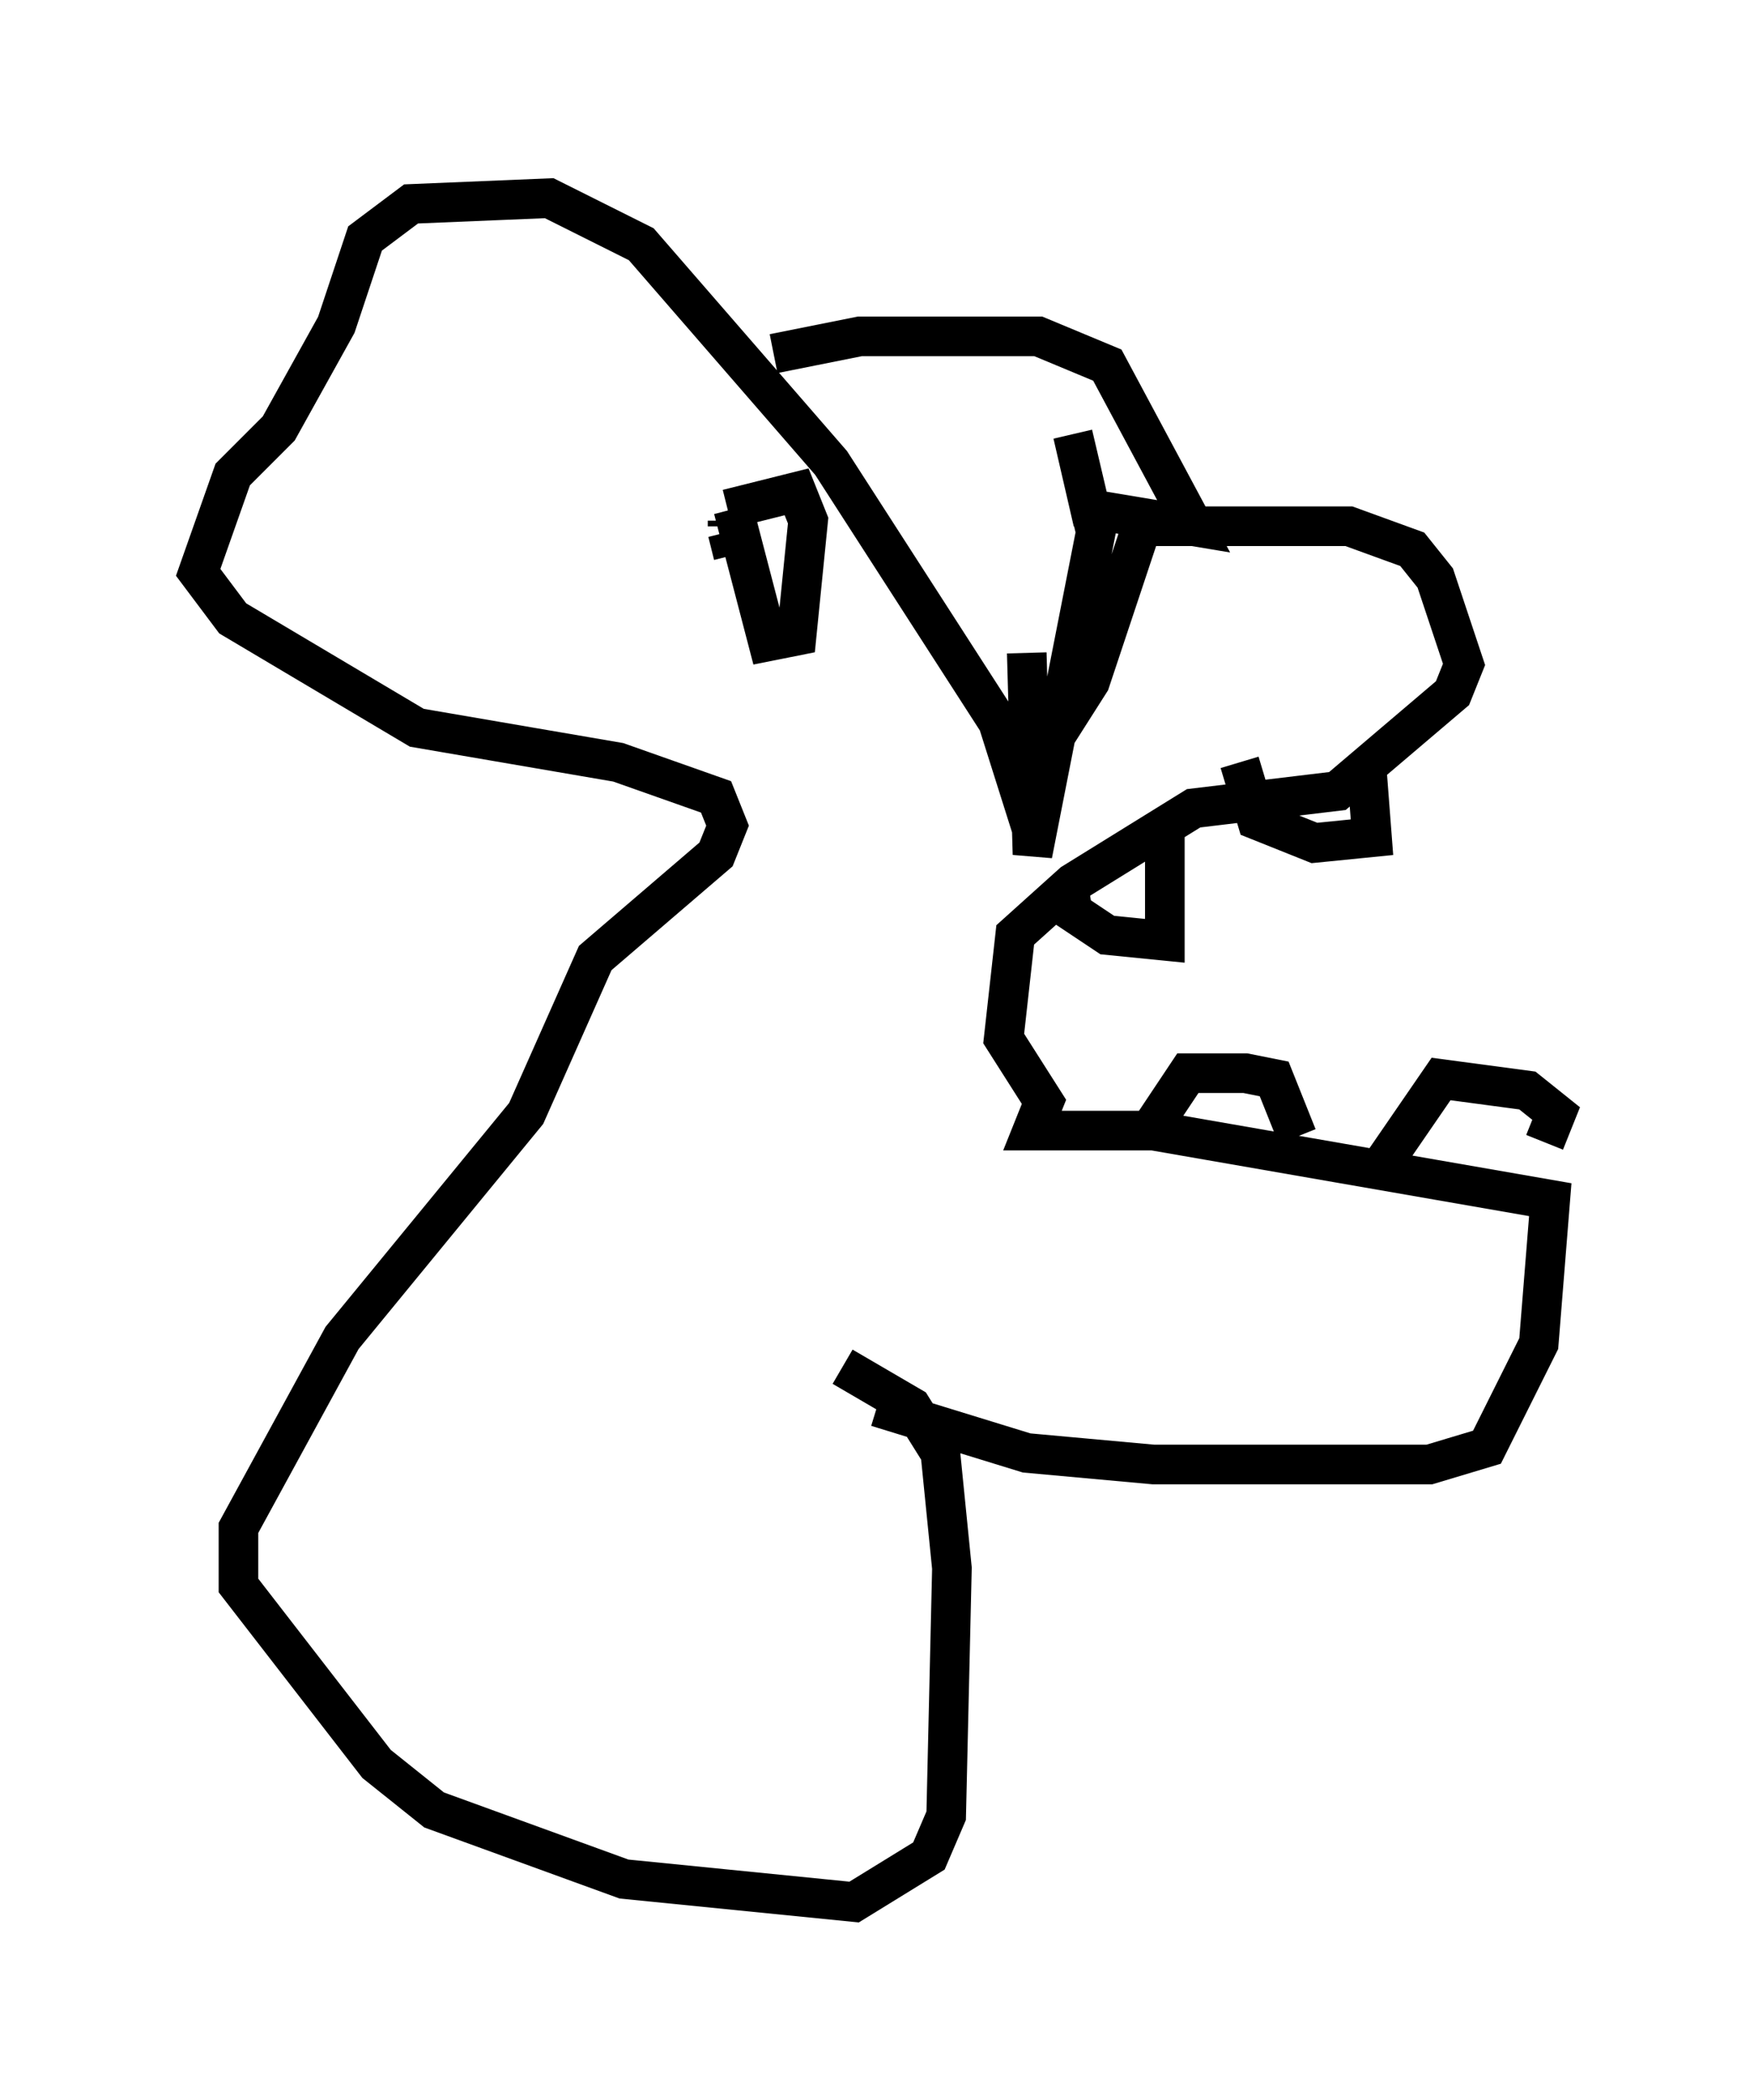 <?xml version="1.0" encoding="utf-8" ?>
<svg baseProfile="full" height="52.994" version="1.1" width="44.279" xmlns="http://www.w3.org/2000/svg" xmlns:ev="http://www.w3.org/2001/xml-events" xmlns:xlink="http://www.w3.org/1999/xlink"><defs /><rect fill="white" height="52.994" width="44.279" x="0" y="0" /><path d="M20.397, 35.648 m1.743, -0.145 l3.777, 1.162 3.196, 0.291 l6.972, 0.0 1.453, -0.436 l1.307, -2.615 0.291, -3.631 l-10.022, -1.743 -3.05, 0.0 l0.291, -0.726 -1.017, -1.598 l0.291, -2.615 1.453, -1.307 l3.05, -1.888 3.631, -0.436 l2.905, -2.469 0.291, -0.726 l-0.726, -2.179 -0.581, -0.726 l-1.598, -0.581 -5.229, 0.0 l-1.307, 3.922 -1.017, 1.598 l-0.436, 2.179 -0.872, -2.76 l-4.212, -6.536 -4.793, -5.52 l-2.324, -1.162 -3.486, 0.145 l-1.162, 0.872 -0.726, 2.179 l-1.453, 2.615 -1.162, 1.162 l-0.872, 2.469 0.872, 1.162 l4.648, 2.76 5.084, 0.872 l2.469, 0.872 0.291, 0.726 l-0.291, 0.726 -3.05, 2.615 l-1.743, 3.922 -4.648, 5.665 l-2.615, 4.793 0.0, 1.453 l3.486, 4.503 1.453, 1.162 l4.793, 1.743 5.81, 0.581 l1.888, -1.162 0.436, -1.017 l0.145, -6.246 -0.291, -2.905 l-0.726, -1.162 -1.743, -1.017 m10.022, -15.251 l0.436, 1.453 1.453, 0.581 l1.453, -0.145 -0.145, -1.888 m4.503, 9.587 l0.291, -0.726 -0.726, -0.581 l-2.179, -0.291 -1.598, 2.324 m-2.034, -0.872 l-0.581, -1.453 -0.726, -0.145 l-1.453, 0.0 -0.872, 1.307 m-2.179, -6.246 l0.145, 0.872 0.872, 0.581 l1.453, 0.145 0.0, -2.76 m-10.894, -6.972 l-0.145, -0.581 m0.0, -0.145 l0.0, -0.145 m0.0, -0.291 l1.743, -0.436 0.291, 0.726 l-0.291, 2.905 -0.726, 0.145 l-0.872, -3.341 m1.017, -3.922 l2.179, -0.436 4.503, 0.0 l1.743, 0.726 2.179, 4.067 l-2.615, -0.436 -0.436, -1.888 l0.581, 2.469 -1.598, 8.134 l-0.145, -5.084 " fill="none" stroke="black" stroke-width="1" /></svg>